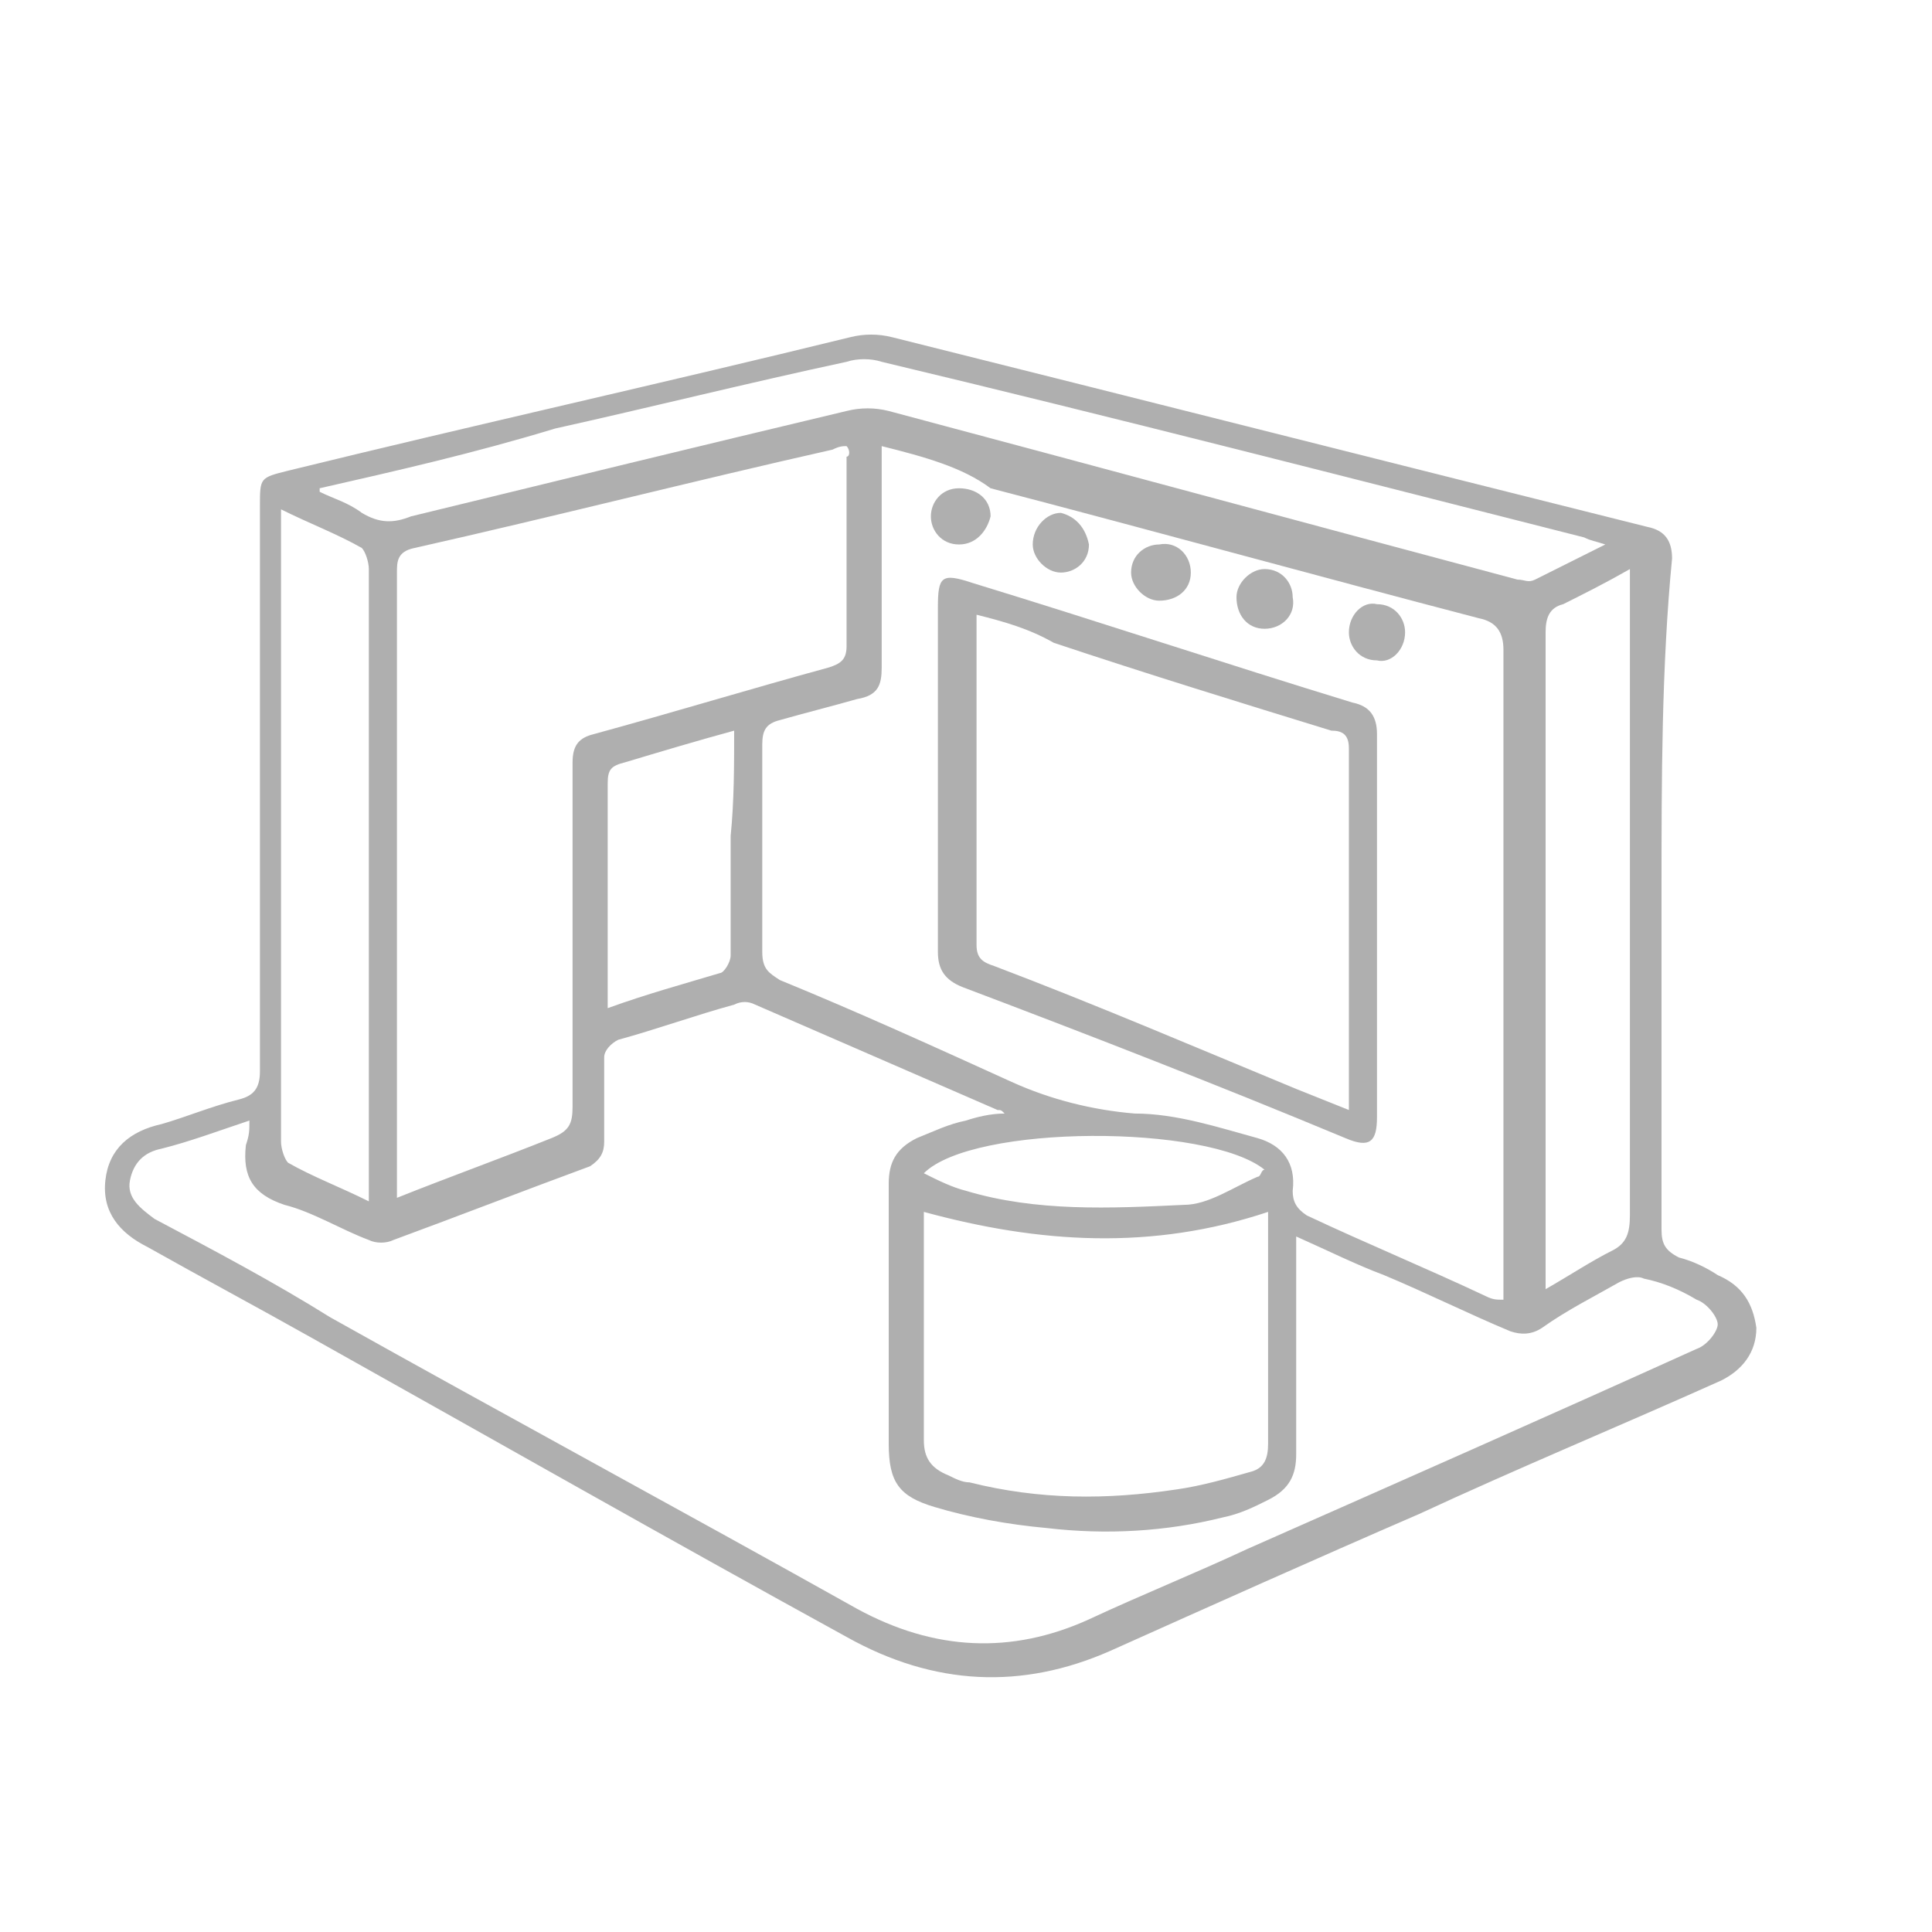 <?xml version="1.0" encoding="utf-8"?>
<!-- Generator: Adobe Illustrator 28.0.0, SVG Export Plug-In . SVG Version: 6.00 Build 0)  -->
<svg version="1.1" id="Layer_1" xmlns="http://www.w3.org/2000/svg" xmlns:xlink="http://www.w3.org/1999/xlink" x="0px" y="0px"
	 viewBox="0 0 55 55" enable-background="new 0 0 55 55" xml:space="preserve">
<g>
	<path fill="#AFAFAF" d="M47.3,25.4c0,3.2,0,6.4,0,9.6c0,0.4,0.1,0.6,0.5,0.8c0.4,0.1,0.8,0.3,1.1,0.5c0.7,0.3,1,0.8,1.1,1.5
		c0,0.7-0.4,1.2-1,1.5c-2.9,1.3-5.8,2.5-8.6,3.8c-3,1.3-5.9,2.6-8.8,3.9c-2.5,1.1-5,1-7.5-0.4c-5.1-2.8-10.2-5.7-15.2-8.5
		c-1.6-0.9-3.1-1.7-4.7-2.6c-0.8-0.4-1.3-1-1.2-1.9c0.1-0.9,0.7-1.4,1.6-1.6c0.7-0.2,1.4-0.5,2.2-0.7c0.4-0.1,0.6-0.3,0.6-0.8
		c0-5.4,0-10.7,0-16.1c0-0.8,0-0.8,0.8-1c5.3-1.3,10.7-2.5,16-3.8c0.4-0.1,0.8-0.1,1.2,0c7.2,1.8,14.3,3.6,21.5,5.4
		c0.5,0.1,0.7,0.4,0.7,0.9C47.3,19,47.3,22.2,47.3,25.4z M7.1,31.9c-0.9,0.3-1.7,0.6-2.5,0.8c-0.5,0.1-0.8,0.4-0.9,0.9
		c-0.1,0.5,0.3,0.8,0.7,1.1c1.7,0.9,3.4,1.8,5,2.8c5,2.8,10,5.5,15,8.3c2.2,1.2,4.4,1.3,6.6,0.3c1.5-0.7,3-1.3,4.5-2
		c4.3-1.9,8.6-3.8,12.8-5.7c0.3-0.1,0.6-0.5,0.6-0.7s-0.3-0.6-0.6-0.7c-0.5-0.3-1-0.5-1.5-0.6c-0.2-0.1-0.5,0-0.7,0.1
		c-0.7,0.4-1.5,0.8-2.2,1.3c-0.3,0.2-0.6,0.2-0.9,0.1c-1.2-0.5-2.4-1.1-3.6-1.6c-0.8-0.3-1.6-0.7-2.5-1.1c0,0.3,0,0.6,0,0.8
		c0,1.8,0,3.6,0,5.4c0,0.6-0.2,1-0.8,1.3c-0.4,0.2-0.8,0.4-1.3,0.5c-1.6,0.4-3.3,0.5-5,0.3c-1.1-0.1-2.2-0.3-3.2-0.6
		c-1-0.3-1.3-0.7-1.3-1.8c0-2.5,0-4.9,0-7.4c0-0.6,0.2-1,0.8-1.3c0.5-0.2,0.9-0.4,1.4-0.5c0.3-0.1,0.7-0.2,1.1-0.2
		c-0.1-0.1-0.1-0.1-0.2-0.1c-2.3-1-4.6-2-6.9-3c-0.2-0.1-0.4-0.1-0.6,0c-1.1,0.3-2.2,0.7-3.3,1c-0.2,0.1-0.4,0.3-0.4,0.5
		c0,0.8,0,1.6,0,2.4c0,0.3-0.1,0.5-0.4,0.7c-1.9,0.7-3.7,1.4-5.6,2.1c-0.2,0.1-0.5,0.1-0.7,0c-0.8-0.3-1.6-0.8-2.4-1
		c-0.9-0.3-1.2-0.8-1.1-1.7C7.1,32.3,7.1,32.2,7.1,31.9z M25.1,12.7c0,0.3,0,0.5,0,0.7c0,1.9,0,3.7,0,5.6c0,0.5-0.1,0.8-0.7,0.9
		c-0.7,0.2-1.5,0.4-2.2,0.6c-0.4,0.1-0.5,0.3-0.5,0.7c0,2,0,3.9,0,5.9c0,0.5,0.2,0.6,0.5,0.8c2.2,0.9,4.4,1.9,6.6,2.9
		c1.1,0.5,2.3,0.8,3.5,0.9c1.2,0,2.4,0.4,3.5,0.7c0.7,0.2,1.1,0.7,1,1.5c0,0.3,0.1,0.5,0.4,0.7c1.7,0.8,3.4,1.5,5.1,2.3
		c0.2,0.1,0.3,0.1,0.5,0.1c0-0.2,0-0.2,0-0.3c0-6.1,0-12.1,0-18.2c0-0.5-0.2-0.8-0.7-0.9c-4.6-1.2-9.3-2.5-13.9-3.7
		C27.4,13.3,26.3,13,25.1,12.7z M24.1,12.7c-0.1,0-0.2,0-0.4,0.1c-4,0.9-7.9,1.9-11.9,2.8c-0.5,0.1-0.5,0.4-0.5,0.7
		c0,5.8,0,11.5,0,17.2c0,0.2,0,0.4,0,0.6c1.5-0.6,2.9-1.1,4.4-1.7c0.5-0.2,0.6-0.4,0.6-0.9c0-3.3,0-6.6,0-9.8c0-0.5,0.2-0.7,0.6-0.8
		c2.2-0.6,4.5-1.3,6.7-1.9c0.3-0.1,0.5-0.2,0.5-0.6c0-1.8,0-3.6,0-5.4C24.2,13,24.2,12.8,24.1,12.7z M36.1,34.5
		c-3.3,1.1-6.5,0.9-9.8,0c0,0.2,0,0.4,0,0.6c0,2,0,3.9,0,5.9c0,0.5,0.2,0.8,0.7,1c0.2,0.1,0.4,0.2,0.6,0.2c2,0.5,3.9,0.5,5.9,0.2
		c0.7-0.1,1.4-0.3,2.1-0.5c0.4-0.1,0.5-0.4,0.5-0.8c0-1.3,0-2.6,0-3.9C36.1,36.3,36.1,35.4,36.1,34.5z M9.1,13.9c0,0,0,0.1,0,0.1
		c0.4,0.2,0.8,0.3,1.2,0.6c0.5,0.3,0.9,0.3,1.4,0.1c4.1-1,8.2-2,12.4-3c0.4-0.1,0.8-0.1,1.2,0c6,1.6,11.9,3.2,17.9,4.8
		c0.2,0,0.3,0.1,0.5,0c0.6-0.3,1.2-0.6,2-1c-0.3-0.1-0.4-0.1-0.6-0.2c-6.7-1.7-13.3-3.4-20-5c-0.3-0.1-0.7-0.1-1,0
		c-2.8,0.6-5.6,1.3-8.3,1.9C13.5,12.9,11.3,13.4,9.1,13.9z M44,36.7c0.7-0.4,1.3-0.8,1.9-1.1c0.4-0.2,0.5-0.5,0.5-1
		c0-5.9,0-11.8,0-17.7c0-0.2,0-0.4,0-0.7c-0.7,0.4-1.3,0.7-1.9,1C44.1,17.3,44,17.6,44,18c0,6,0,12,0,18.1C44,36.2,44,36.4,44,36.7z
		 M10.5,34.2c0-0.3,0-0.6,0-0.8c0-3.8,0-7.5,0-11.3c0-2,0-3.9,0-5.9c0-0.2-0.1-0.5-0.2-0.6c-0.7-0.4-1.5-0.7-2.3-1.1
		c0,0.3,0,0.5,0,0.7c0,3.3,0,6.7,0,10c0,2.4,0,4.9,0,7.3c0,0.2,0.1,0.5,0.2,0.6C8.9,33.5,9.7,33.8,10.5,34.2z M20.9,20.8
		c-1.1,0.3-2.1,0.6-3.1,0.9c-0.4,0.1-0.5,0.2-0.5,0.6c0,2,0,3.9,0,5.9c0,0.1,0,0.3,0,0.5c1.1-0.4,2.2-0.7,3.2-1
		c0.1,0,0.3-0.3,0.3-0.5c0-1.1,0-2.3,0-3.4C20.9,22.8,20.9,21.8,20.9,20.8z M26.3,33.4c0.4,0.2,0.8,0.4,1.2,0.5
		c2,0.6,4.1,0.5,6.2,0.4c0.7,0,1.4-0.5,2.1-0.8c0.1,0,0.1-0.2,0.2-0.2C34.4,32,27.7,32,26.3,33.4z"/>
	<path fill="#AFAFAF" d="M39.2,26.3c0,1.8,0,3.7,0,5.5c0,0.7-0.2,0.9-0.9,0.6c-3.6-1.5-7.2-2.9-10.9-4.3c-0.5-0.2-0.7-0.5-0.7-1
		c0-3.3,0-6.6,0-9.8c0-0.9,0.1-1,1-0.7c3.6,1.1,7.2,2.3,10.8,3.4c0.5,0.1,0.7,0.4,0.7,0.9C39.2,22.6,39.2,24.5,39.2,26.3z
		 M27.8,17.5c0,0.1,0,0.2,0,0.2c0,3.1,0,6.1,0,9.2c0,0.4,0.2,0.5,0.5,0.6c2.9,1.1,5.7,2.3,8.6,3.5c0.5,0.2,1,0.4,1.5,0.6
		c0-0.1,0-0.2,0-0.3c0-3.4,0-6.7,0-10c0-0.4-0.2-0.5-0.5-0.5c-2.6-0.8-5.2-1.6-7.9-2.5C29.3,17.9,28.6,17.7,27.8,17.5z"/>
	<path fill="#AFAFAF" d="M31,15.5c0,0.5-0.4,0.8-0.8,0.8c-0.4,0-0.8-0.4-0.8-0.8c0-0.5,0.4-0.9,0.8-0.9C30.6,14.7,30.9,15,31,15.5z"
		/>
	<path fill="#AFAFAF" d="M33.9,16.3c0,0.5-0.4,0.8-0.9,0.8c-0.4,0-0.8-0.4-0.8-0.8c0-0.5,0.4-0.8,0.8-0.8
		C33.5,15.4,33.9,15.8,33.9,16.3z"/>
	<path fill="#AFAFAF" d="M36,17.9c-0.5,0-0.8-0.4-0.8-0.9c0-0.4,0.4-0.8,0.8-0.8c0.5,0,0.8,0.4,0.8,0.8C36.9,17.5,36.5,17.9,36,17.9
		z"/>
	<path fill="#AFAFAF" d="M40,18c0,0.5-0.4,0.9-0.8,0.8c-0.5,0-0.8-0.4-0.8-0.8c0-0.5,0.4-0.9,0.8-0.8C39.7,17.2,40,17.6,40,18z"/>
	<path fill="#AFAFAF" d="M27.3,15.5c-0.5,0-0.8-0.4-0.8-0.8c0-0.4,0.3-0.8,0.8-0.8c0.5,0,0.9,0.3,0.9,0.8
		C28.1,15.1,27.8,15.5,27.3,15.5z"/>
</g>
</svg>
